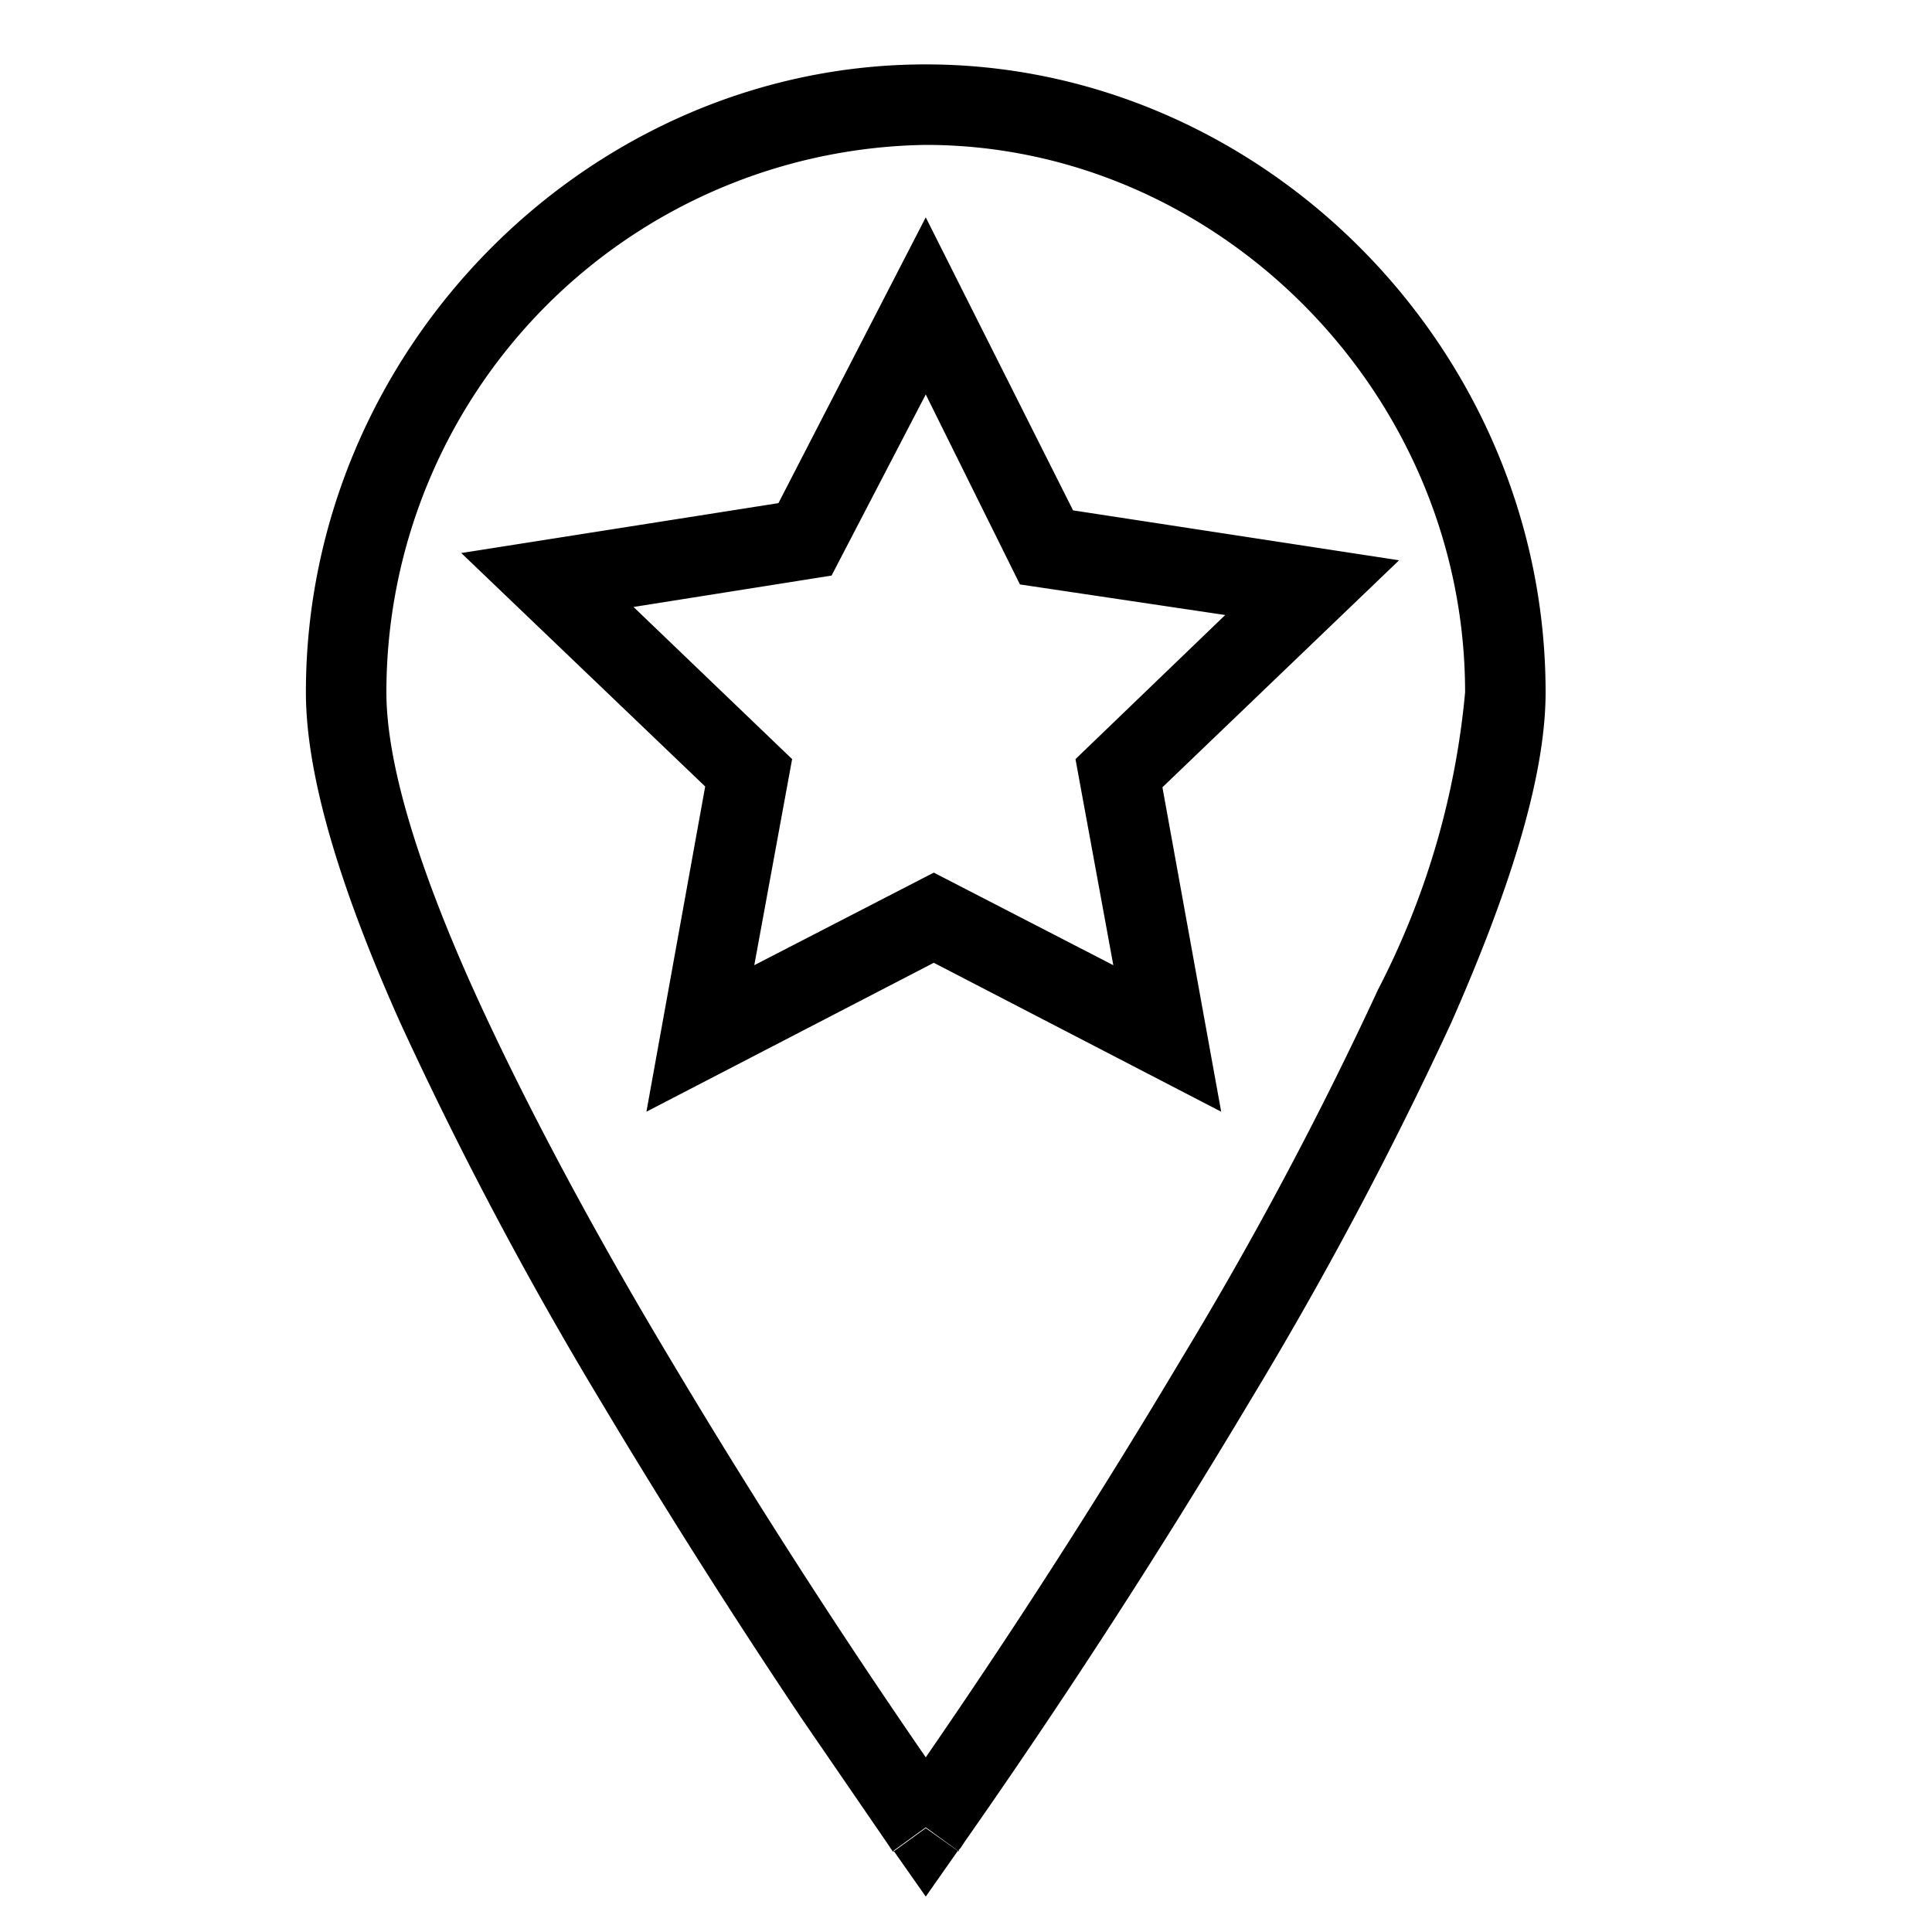 <svg width="24" height="24" fill="none" xmlns="http://www.w3.org/2000/svg"><path fill="currentColor" d="M3.8 8.6C3.8 4.33 7.32.8 11.5.8s7.7 3.53 7.7 7.8c0 1.11-.5 2.58-1.17 4.1a48 48 0 0 1-2.5 4.7 90 90 0 0 1-3.54 5.47l-.06.09-.02.02V23l-.41-.29-.4.29h-.01l-.02-.03-.06-.09-1.05-1.53a90 90 0 0 1-2.49-3.93 48 48 0 0 1-2.5-4.72C4.29 11.18 3.8 9.71 3.8 8.6m7.7 14.1-.4.29.4.57.4-.57zm0-.87a88 88 0 0 0 3.17-4.94 47 47 0 0 0 2.45-4.6A10 10 0 0 0 18.2 8.6c0-3.73-3.08-6.8-6.7-6.8a6.8 6.8 0 0 0-6.7 6.8c0 .89.4 2.18 1.08 3.69.67 1.48 1.55 3.1 2.45 4.6a89 89 0 0 0 3.17 4.94m0-19.13 1.83 3.64 4.05.62-2.94 2.82.73 4.03-3.57-1.85-3.57 1.85.73-4.04-3.03-2.9 3.94-.62zm0 2.2-1.17 2.25-2.46.39 1.97 1.89-.47 2.56 2.23-1.15 2.23 1.15-.47-2.56 1.86-1.79-2.55-.38z"/></svg>